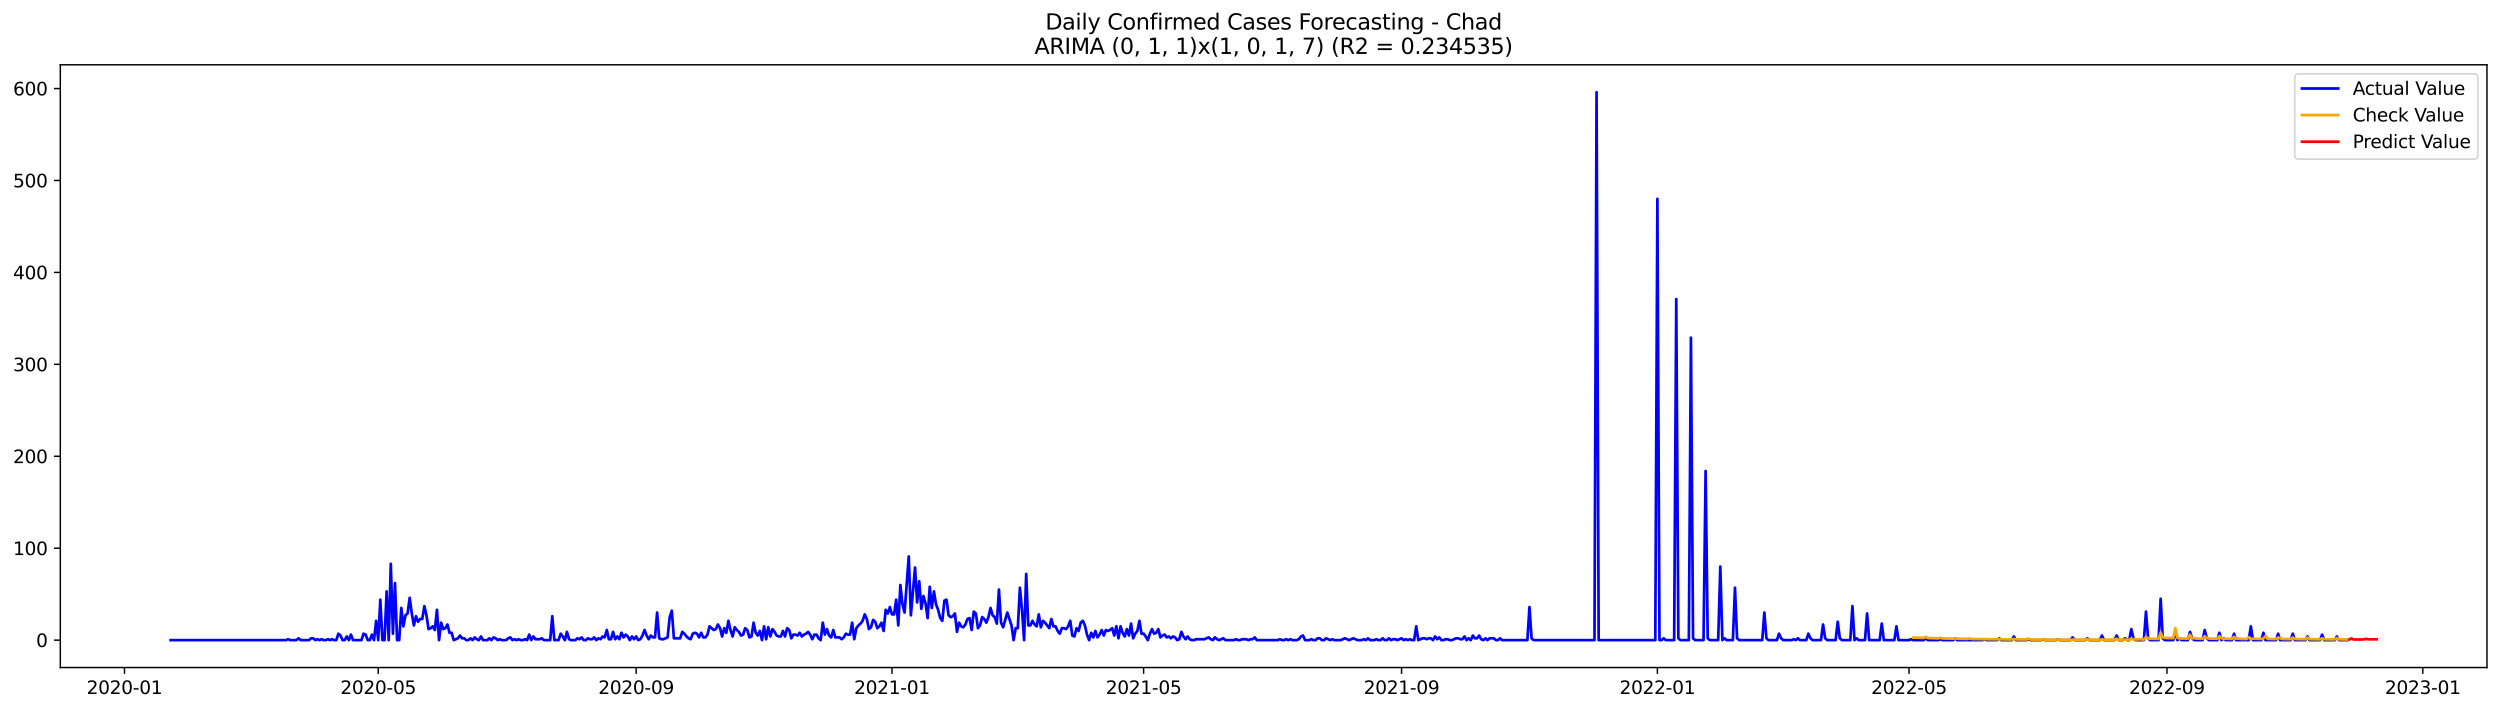 <?xml version="1.0" encoding="utf-8" standalone="no"?>
<!DOCTYPE svg PUBLIC "-//W3C//DTD SVG 1.1//EN"
  "http://www.w3.org/Graphics/SVG/1.1/DTD/svg11.dtd">
<svg xmlns:xlink="http://www.w3.org/1999/xlink" width="1379.688pt" height="392.274pt" viewBox="0 0 1379.688 392.274" xmlns="http://www.w3.org/2000/svg" version="1.1">
 <defs>
  <style type="text/css">*{stroke-linejoin: round; stroke-linecap: butt}</style>
 </defs>
 <g id="figure_1">
  <g id="patch_1">
   <path d="M 0 392.274 
L 1379.688 392.274 
L 1379.688 0 
L 0 0 
z
" style="fill: #ffffff"/>
  </g>
  <g id="axes_1">
   <g id="patch_2">
    <path d="M 33.288 368.396 
L 1372.487 368.396 
L 1372.487 35.755 
L 33.288 35.755 
z
" style="fill: #ffffff"/>
   </g>
   <g id="matplotlib.axis_1">
    <g id="xtick_1">
     <g id="line2d_1">
      <defs>
       <path id="mf948656a3e" d="M 0 0 
L 0 3.5 
" style="stroke: #000000; stroke-width: 0.8"/>
      </defs>
      <g>
       <use xlink:href="#mf948656a3e" x="68.7" y="368.396" style="stroke: #000000; stroke-width: 0.8"/>
      </g>
     </g>
     <g id="text_1">
      <!-- 2020-01 -->
      <g transform="translate(47.809 382.994)scale(0.1 -0.1)">
       <defs>
        <path id="DejaVuSans-32" d="M 1228 531 
L 3431 531 
L 3431 0 
L 469 0 
L 469 531 
Q 828 903 1448 1529 
Q 2069 2156 2228 2338 
Q 2531 2678 2651 2914 
Q 2772 3150 2772 3378 
Q 2772 3750 2511 3984 
Q 2250 4219 1831 4219 
Q 1534 4219 1204 4116 
Q 875 4013 500 3803 
L 500 4441 
Q 881 4594 1212 4672 
Q 1544 4750 1819 4750 
Q 2544 4750 2975 4387 
Q 3406 4025 3406 3419 
Q 3406 3131 3298 2873 
Q 3191 2616 2906 2266 
Q 2828 2175 2409 1742 
Q 1991 1309 1228 531 
z
" transform="scale(0.016)"/>
        <path id="DejaVuSans-30" d="M 2034 4250 
Q 1547 4250 1301 3770 
Q 1056 3291 1056 2328 
Q 1056 1369 1301 889 
Q 1547 409 2034 409 
Q 2525 409 2770 889 
Q 3016 1369 3016 2328 
Q 3016 3291 2770 3770 
Q 2525 4250 2034 4250 
z
M 2034 4750 
Q 2819 4750 3233 4129 
Q 3647 3509 3647 2328 
Q 3647 1150 3233 529 
Q 2819 -91 2034 -91 
Q 1250 -91 836 529 
Q 422 1150 422 2328 
Q 422 3509 836 4129 
Q 1250 4750 2034 4750 
z
" transform="scale(0.016)"/>
        <path id="DejaVuSans-2d" d="M 313 2009 
L 1997 2009 
L 1997 1497 
L 313 1497 
L 313 2009 
z
" transform="scale(0.016)"/>
        <path id="DejaVuSans-31" d="M 794 531 
L 1825 531 
L 1825 4091 
L 703 3866 
L 703 4441 
L 1819 4666 
L 2450 4666 
L 2450 531 
L 3481 531 
L 3481 0 
L 794 0 
L 794 531 
z
" transform="scale(0.016)"/>
       </defs>
       <use xlink:href="#DejaVuSans-32"/>
       <use xlink:href="#DejaVuSans-30" x="63.623"/>
       <use xlink:href="#DejaVuSans-32" x="127.246"/>
       <use xlink:href="#DejaVuSans-30" x="190.869"/>
       <use xlink:href="#DejaVuSans-2d" x="254.492"/>
       <use xlink:href="#DejaVuSans-30" x="290.576"/>
       <use xlink:href="#DejaVuSans-31" x="354.199"/>
      </g>
     </g>
    </g>
    <g id="xtick_2">
     <g id="line2d_2">
      <g>
       <use xlink:href="#mf948656a3e" x="208.731" y="368.396" style="stroke: #000000; stroke-width: 0.8"/>
      </g>
     </g>
     <g id="text_2">
      <!-- 2020-05 -->
      <g transform="translate(187.839 382.994)scale(0.1 -0.1)">
       <defs>
        <path id="DejaVuSans-35" d="M 691 4666 
L 3169 4666 
L 3169 4134 
L 1269 4134 
L 1269 2991 
Q 1406 3038 1543 3061 
Q 1681 3084 1819 3084 
Q 2600 3084 3056 2656 
Q 3513 2228 3513 1497 
Q 3513 744 3044 326 
Q 2575 -91 1722 -91 
Q 1428 -91 1123 -41 
Q 819 9 494 109 
L 494 744 
Q 775 591 1075 516 
Q 1375 441 1709 441 
Q 2250 441 2565 725 
Q 2881 1009 2881 1497 
Q 2881 1984 2565 2268 
Q 2250 2553 1709 2553 
Q 1456 2553 1204 2497 
Q 953 2441 691 2322 
L 691 4666 
z
" transform="scale(0.016)"/>
       </defs>
       <use xlink:href="#DejaVuSans-32"/>
       <use xlink:href="#DejaVuSans-30" x="63.623"/>
       <use xlink:href="#DejaVuSans-32" x="127.246"/>
       <use xlink:href="#DejaVuSans-30" x="190.869"/>
       <use xlink:href="#DejaVuSans-2d" x="254.492"/>
       <use xlink:href="#DejaVuSans-30" x="290.576"/>
       <use xlink:href="#DejaVuSans-35" x="354.199"/>
      </g>
     </g>
    </g>
    <g id="xtick_3">
     <g id="line2d_3">
      <g>
       <use xlink:href="#mf948656a3e" x="351.076" y="368.396" style="stroke: #000000; stroke-width: 0.8"/>
      </g>
     </g>
     <g id="text_3">
      <!-- 2020-09 -->
      <g transform="translate(330.184 382.994)scale(0.1 -0.1)">
       <defs>
        <path id="DejaVuSans-39" d="M 703 97 
L 703 672 
Q 941 559 1184 500 
Q 1428 441 1663 441 
Q 2288 441 2617 861 
Q 2947 1281 2994 2138 
Q 2813 1869 2534 1725 
Q 2256 1581 1919 1581 
Q 1219 1581 811 2004 
Q 403 2428 403 3163 
Q 403 3881 828 4315 
Q 1253 4750 1959 4750 
Q 2769 4750 3195 4129 
Q 3622 3509 3622 2328 
Q 3622 1225 3098 567 
Q 2575 -91 1691 -91 
Q 1453 -91 1209 -44 
Q 966 3 703 97 
z
M 1959 2075 
Q 2384 2075 2632 2365 
Q 2881 2656 2881 3163 
Q 2881 3666 2632 3958 
Q 2384 4250 1959 4250 
Q 1534 4250 1286 3958 
Q 1038 3666 1038 3163 
Q 1038 2656 1286 2365 
Q 1534 2075 1959 2075 
z
" transform="scale(0.016)"/>
       </defs>
       <use xlink:href="#DejaVuSans-32"/>
       <use xlink:href="#DejaVuSans-30" x="63.623"/>
       <use xlink:href="#DejaVuSans-32" x="127.246"/>
       <use xlink:href="#DejaVuSans-30" x="190.869"/>
       <use xlink:href="#DejaVuSans-2d" x="254.492"/>
       <use xlink:href="#DejaVuSans-30" x="290.576"/>
       <use xlink:href="#DejaVuSans-39" x="354.199"/>
      </g>
     </g>
    </g>
    <g id="xtick_4">
     <g id="line2d_4">
      <g>
       <use xlink:href="#mf948656a3e" x="492.263" y="368.396" style="stroke: #000000; stroke-width: 0.8"/>
      </g>
     </g>
     <g id="text_4">
      <!-- 2021-01 -->
      <g transform="translate(471.372 382.994)scale(0.1 -0.1)">
       <use xlink:href="#DejaVuSans-32"/>
       <use xlink:href="#DejaVuSans-30" x="63.623"/>
       <use xlink:href="#DejaVuSans-32" x="127.246"/>
       <use xlink:href="#DejaVuSans-31" x="190.869"/>
       <use xlink:href="#DejaVuSans-2d" x="254.492"/>
       <use xlink:href="#DejaVuSans-30" x="290.576"/>
       <use xlink:href="#DejaVuSans-31" x="354.199"/>
      </g>
     </g>
    </g>
    <g id="xtick_5">
     <g id="line2d_5">
      <g>
       <use xlink:href="#mf948656a3e" x="631.136" y="368.396" style="stroke: #000000; stroke-width: 0.8"/>
      </g>
     </g>
     <g id="text_5">
      <!-- 2021-05 -->
      <g transform="translate(610.245 382.994)scale(0.1 -0.1)">
       <use xlink:href="#DejaVuSans-32"/>
       <use xlink:href="#DejaVuSans-30" x="63.623"/>
       <use xlink:href="#DejaVuSans-32" x="127.246"/>
       <use xlink:href="#DejaVuSans-31" x="190.869"/>
       <use xlink:href="#DejaVuSans-2d" x="254.492"/>
       <use xlink:href="#DejaVuSans-30" x="290.576"/>
       <use xlink:href="#DejaVuSans-35" x="354.199"/>
      </g>
     </g>
    </g>
    <g id="xtick_6">
     <g id="line2d_6">
      <g>
       <use xlink:href="#mf948656a3e" x="773.481" y="368.396" style="stroke: #000000; stroke-width: 0.8"/>
      </g>
     </g>
     <g id="text_6">
      <!-- 2021-09 -->
      <g transform="translate(752.59 382.994)scale(0.1 -0.1)">
       <use xlink:href="#DejaVuSans-32"/>
       <use xlink:href="#DejaVuSans-30" x="63.623"/>
       <use xlink:href="#DejaVuSans-32" x="127.246"/>
       <use xlink:href="#DejaVuSans-31" x="190.869"/>
       <use xlink:href="#DejaVuSans-2d" x="254.492"/>
       <use xlink:href="#DejaVuSans-30" x="290.576"/>
       <use xlink:href="#DejaVuSans-39" x="354.199"/>
      </g>
     </g>
    </g>
    <g id="xtick_7">
     <g id="line2d_7">
      <g>
       <use xlink:href="#mf948656a3e" x="914.669" y="368.396" style="stroke: #000000; stroke-width: 0.8"/>
      </g>
     </g>
     <g id="text_7">
      <!-- 2022-01 -->
      <g transform="translate(893.778 382.994)scale(0.1 -0.1)">
       <use xlink:href="#DejaVuSans-32"/>
       <use xlink:href="#DejaVuSans-30" x="63.623"/>
       <use xlink:href="#DejaVuSans-32" x="127.246"/>
       <use xlink:href="#DejaVuSans-32" x="190.869"/>
       <use xlink:href="#DejaVuSans-2d" x="254.492"/>
       <use xlink:href="#DejaVuSans-30" x="290.576"/>
       <use xlink:href="#DejaVuSans-31" x="354.199"/>
      </g>
     </g>
    </g>
    <g id="xtick_8">
     <g id="line2d_8">
      <g>
       <use xlink:href="#mf948656a3e" x="1053.542" y="368.396" style="stroke: #000000; stroke-width: 0.8"/>
      </g>
     </g>
     <g id="text_8">
      <!-- 2022-05 -->
      <g transform="translate(1032.651 382.994)scale(0.1 -0.1)">
       <use xlink:href="#DejaVuSans-32"/>
       <use xlink:href="#DejaVuSans-30" x="63.623"/>
       <use xlink:href="#DejaVuSans-32" x="127.246"/>
       <use xlink:href="#DejaVuSans-32" x="190.869"/>
       <use xlink:href="#DejaVuSans-2d" x="254.492"/>
       <use xlink:href="#DejaVuSans-30" x="290.576"/>
       <use xlink:href="#DejaVuSans-35" x="354.199"/>
      </g>
     </g>
    </g>
    <g id="xtick_9">
     <g id="line2d_9">
      <g>
       <use xlink:href="#mf948656a3e" x="1195.887" y="368.396" style="stroke: #000000; stroke-width: 0.8"/>
      </g>
     </g>
     <g id="text_9">
      <!-- 2022-09 -->
      <g transform="translate(1174.996 382.994)scale(0.1 -0.1)">
       <use xlink:href="#DejaVuSans-32"/>
       <use xlink:href="#DejaVuSans-30" x="63.623"/>
       <use xlink:href="#DejaVuSans-32" x="127.246"/>
       <use xlink:href="#DejaVuSans-32" x="190.869"/>
       <use xlink:href="#DejaVuSans-2d" x="254.492"/>
       <use xlink:href="#DejaVuSans-30" x="290.576"/>
       <use xlink:href="#DejaVuSans-39" x="354.199"/>
      </g>
     </g>
    </g>
    <g id="xtick_10">
     <g id="line2d_10">
      <g>
       <use xlink:href="#mf948656a3e" x="1337.075" y="368.396" style="stroke: #000000; stroke-width: 0.8"/>
      </g>
     </g>
     <g id="text_10">
      <!-- 2023-01 -->
      <g transform="translate(1316.183 382.994)scale(0.1 -0.1)">
       <defs>
        <path id="DejaVuSans-33" d="M 2597 2516 
Q 3050 2419 3304 2112 
Q 3559 1806 3559 1356 
Q 3559 666 3084 287 
Q 2609 -91 1734 -91 
Q 1441 -91 1130 -33 
Q 819 25 488 141 
L 488 750 
Q 750 597 1062 519 
Q 1375 441 1716 441 
Q 2309 441 2620 675 
Q 2931 909 2931 1356 
Q 2931 1769 2642 2001 
Q 2353 2234 1838 2234 
L 1294 2234 
L 1294 2753 
L 1863 2753 
Q 2328 2753 2575 2939 
Q 2822 3125 2822 3475 
Q 2822 3834 2567 4026 
Q 2313 4219 1838 4219 
Q 1578 4219 1281 4162 
Q 984 4106 628 3988 
L 628 4550 
Q 988 4650 1302 4700 
Q 1616 4750 1894 4750 
Q 2613 4750 3031 4423 
Q 3450 4097 3450 3541 
Q 3450 3153 3228 2886 
Q 3006 2619 2597 2516 
z
" transform="scale(0.016)"/>
       </defs>
       <use xlink:href="#DejaVuSans-32"/>
       <use xlink:href="#DejaVuSans-30" x="63.623"/>
       <use xlink:href="#DejaVuSans-32" x="127.246"/>
       <use xlink:href="#DejaVuSans-33" x="190.869"/>
       <use xlink:href="#DejaVuSans-2d" x="254.492"/>
       <use xlink:href="#DejaVuSans-30" x="290.576"/>
       <use xlink:href="#DejaVuSans-31" x="354.199"/>
      </g>
     </g>
    </g>
   </g>
   <g id="matplotlib.axis_2">
    <g id="ytick_1">
     <g id="line2d_11">
      <defs>
       <path id="m942b29bd99" d="M 0 0 
L -3.5 0 
" style="stroke: #000000; stroke-width: 0.8"/>
      </defs>
      <g>
       <use xlink:href="#m942b29bd99" x="33.288" y="353.276" style="stroke: #000000; stroke-width: 0.8"/>
      </g>
     </g>
     <g id="text_11">
      <!-- 0 -->
      <g transform="translate(19.925 357.075)scale(0.1 -0.1)">
       <use xlink:href="#DejaVuSans-30"/>
      </g>
     </g>
    </g>
    <g id="ytick_2">
     <g id="line2d_12">
      <g>
       <use xlink:href="#m942b29bd99" x="33.288" y="302.537" style="stroke: #000000; stroke-width: 0.8"/>
      </g>
     </g>
     <g id="text_12">
      <!-- 100 -->
      <g transform="translate(7.2 306.336)scale(0.1 -0.1)">
       <use xlink:href="#DejaVuSans-31"/>
       <use xlink:href="#DejaVuSans-30" x="63.623"/>
       <use xlink:href="#DejaVuSans-30" x="127.246"/>
      </g>
     </g>
    </g>
    <g id="ytick_3">
     <g id="line2d_13">
      <g>
       <use xlink:href="#m942b29bd99" x="33.288" y="251.799" style="stroke: #000000; stroke-width: 0.8"/>
      </g>
     </g>
     <g id="text_13">
      <!-- 200 -->
      <g transform="translate(7.2 255.598)scale(0.1 -0.1)">
       <use xlink:href="#DejaVuSans-32"/>
       <use xlink:href="#DejaVuSans-30" x="63.623"/>
       <use xlink:href="#DejaVuSans-30" x="127.246"/>
      </g>
     </g>
    </g>
    <g id="ytick_4">
     <g id="line2d_14">
      <g>
       <use xlink:href="#m942b29bd99" x="33.288" y="201.061" style="stroke: #000000; stroke-width: 0.8"/>
      </g>
     </g>
     <g id="text_14">
      <!-- 300 -->
      <g transform="translate(7.2 204.86)scale(0.1 -0.1)">
       <use xlink:href="#DejaVuSans-33"/>
       <use xlink:href="#DejaVuSans-30" x="63.623"/>
       <use xlink:href="#DejaVuSans-30" x="127.246"/>
      </g>
     </g>
    </g>
    <g id="ytick_5">
     <g id="line2d_15">
      <g>
       <use xlink:href="#m942b29bd99" x="33.288" y="150.322" style="stroke: #000000; stroke-width: 0.8"/>
      </g>
     </g>
     <g id="text_15">
      <!-- 400 -->
      <g transform="translate(7.2 154.122)scale(0.1 -0.1)">
       <defs>
        <path id="DejaVuSans-34" d="M 2419 4116 
L 825 1625 
L 2419 1625 
L 2419 4116 
z
M 2253 4666 
L 3047 4666 
L 3047 1625 
L 3713 1625 
L 3713 1100 
L 3047 1100 
L 3047 0 
L 2419 0 
L 2419 1100 
L 313 1100 
L 313 1709 
L 2253 4666 
z
" transform="scale(0.016)"/>
       </defs>
       <use xlink:href="#DejaVuSans-34"/>
       <use xlink:href="#DejaVuSans-30" x="63.623"/>
       <use xlink:href="#DejaVuSans-30" x="127.246"/>
      </g>
     </g>
    </g>
    <g id="ytick_6">
     <g id="line2d_16">
      <g>
       <use xlink:href="#m942b29bd99" x="33.288" y="99.584" style="stroke: #000000; stroke-width: 0.8"/>
      </g>
     </g>
     <g id="text_16">
      <!-- 500 -->
      <g transform="translate(7.2 103.383)scale(0.1 -0.1)">
       <use xlink:href="#DejaVuSans-35"/>
       <use xlink:href="#DejaVuSans-30" x="63.623"/>
       <use xlink:href="#DejaVuSans-30" x="127.246"/>
      </g>
     </g>
    </g>
    <g id="ytick_7">
     <g id="line2d_17">
      <g>
       <use xlink:href="#m942b29bd99" x="33.288" y="48.846" style="stroke: #000000; stroke-width: 0.8"/>
      </g>
     </g>
     <g id="text_17">
      <!-- 600 -->
      <g transform="translate(7.2 52.645)scale(0.1 -0.1)">
       <defs>
        <path id="DejaVuSans-36" d="M 2113 2584 
Q 1688 2584 1439 2293 
Q 1191 2003 1191 1497 
Q 1191 994 1439 701 
Q 1688 409 2113 409 
Q 2538 409 2786 701 
Q 3034 994 3034 1497 
Q 3034 2003 2786 2293 
Q 2538 2584 2113 2584 
z
M 3366 4563 
L 3366 3988 
Q 3128 4100 2886 4159 
Q 2644 4219 2406 4219 
Q 1781 4219 1451 3797 
Q 1122 3375 1075 2522 
Q 1259 2794 1537 2939 
Q 1816 3084 2150 3084 
Q 2853 3084 3261 2657 
Q 3669 2231 3669 1497 
Q 3669 778 3244 343 
Q 2819 -91 2113 -91 
Q 1303 -91 875 529 
Q 447 1150 447 2328 
Q 447 3434 972 4092 
Q 1497 4750 2381 4750 
Q 2619 4750 2861 4703 
Q 3103 4656 3366 4563 
z
" transform="scale(0.016)"/>
       </defs>
       <use xlink:href="#DejaVuSans-36"/>
       <use xlink:href="#DejaVuSans-30" x="63.623"/>
       <use xlink:href="#DejaVuSans-30" x="127.246"/>
      </g>
     </g>
    </g>
   </g>
   <g id="line2d_18">
    <path d="M 94.16 353.276 
L 157.81 353.276 
L 158.968 352.768 
L 160.125 353.276 
L 163.597 353.276 
L 164.754 352.261 
L 165.911 353.276 
L 170.54 353.276 
L 171.698 352.261 
L 172.855 352.261 
L 174.012 353.276 
L 175.17 352.768 
L 176.327 353.276 
L 177.484 352.768 
L 178.641 353.276 
L 179.799 353.276 
L 180.956 352.768 
L 182.113 353.276 
L 183.27 352.768 
L 184.428 353.276 
L 185.585 353.276 
L 186.742 349.724 
L 187.9 350.739 
L 189.057 353.276 
L 190.214 353.276 
L 191.371 351.246 
L 192.529 353.276 
L 193.686 350.231 
L 194.843 353.276 
L 199.472 353.276 
L 200.63 349.724 
L 201.787 350.231 
L 202.944 353.276 
L 204.101 353.276 
L 205.259 350.231 
L 206.416 353.276 
L 207.573 342.62 
L 208.731 353.276 
L 209.888 330.951 
L 211.045 353.276 
L 212.202 353.276 
L 213.36 326.384 
L 214.517 353.276 
L 215.674 311.163 
L 216.832 349.724 
L 217.989 321.818 
L 219.146 353.276 
L 220.303 353.276 
L 221.461 335.517 
L 222.618 345.665 
L 223.775 339.576 
L 224.932 338.561 
L 226.09 329.936 
L 227.247 338.561 
L 228.404 345.157 
L 229.562 340.084 
L 230.719 343.128 
L 231.876 341.606 
L 233.033 341.606 
L 234.191 334.502 
L 235.348 339.576 
L 236.505 347.187 
L 237.662 346.68 
L 238.82 345.665 
L 239.977 347.694 
L 241.134 336.532 
L 242.292 353.276 
L 243.449 343.635 
L 244.606 347.187 
L 245.763 346.68 
L 246.921 344.65 
L 248.078 349.216 
L 249.235 349.216 
L 250.393 353.276 
L 252.707 352.261 
L 253.864 350.739 
L 255.022 352.261 
L 256.179 352.261 
L 257.336 353.276 
L 258.493 353.276 
L 259.651 352.261 
L 260.808 353.276 
L 261.965 351.753 
L 263.123 352.768 
L 264.28 353.276 
L 265.437 351.246 
L 266.594 353.276 
L 268.909 353.276 
L 270.066 352.261 
L 271.223 353.276 
L 272.381 351.753 
L 273.538 352.261 
L 274.695 353.276 
L 275.853 352.768 
L 277.01 353.276 
L 279.324 353.276 
L 280.482 352.261 
L 281.639 351.753 
L 282.796 353.276 
L 283.954 352.768 
L 285.111 353.276 
L 286.268 352.768 
L 287.425 353.276 
L 288.583 353.276 
L 289.74 352.768 
L 290.897 353.276 
L 292.054 350.231 
L 293.212 353.276 
L 294.369 351.246 
L 295.526 352.768 
L 297.841 352.768 
L 298.998 352.261 
L 300.155 353.276 
L 303.627 353.276 
L 304.784 340.084 
L 305.942 353.276 
L 308.256 353.276 
L 309.414 349.724 
L 310.571 351.246 
L 311.728 353.276 
L 312.885 348.709 
L 314.043 352.768 
L 315.2 353.276 
L 317.515 353.276 
L 318.672 352.261 
L 319.829 352.768 
L 320.986 351.753 
L 322.144 353.276 
L 323.301 353.276 
L 324.458 352.261 
L 325.615 352.768 
L 326.773 352.768 
L 327.93 351.753 
L 329.087 353.276 
L 330.245 352.261 
L 331.402 352.768 
L 332.559 351.246 
L 333.716 351.753 
L 334.874 347.694 
L 336.031 352.768 
L 337.188 352.768 
L 338.346 348.709 
L 339.503 352.768 
L 340.66 351.246 
L 341.817 352.768 
L 342.975 349.216 
L 344.132 351.753 
L 345.289 350.231 
L 346.446 351.246 
L 347.604 353.276 
L 348.761 351.246 
L 349.918 352.768 
L 351.076 351.246 
L 352.233 353.276 
L 353.39 352.768 
L 354.547 350.739 
L 355.705 347.694 
L 356.862 350.739 
L 358.019 352.768 
L 359.176 350.739 
L 360.334 351.753 
L 361.491 351.753 
L 362.648 338.054 
L 363.806 352.261 
L 364.963 352.768 
L 366.12 352.768 
L 368.435 351.753 
L 369.592 340.591 
L 370.749 337.039 
L 371.907 352.261 
L 375.378 352.261 
L 376.536 348.709 
L 377.693 349.724 
L 378.85 351.246 
L 380.007 352.261 
L 381.165 352.768 
L 382.322 349.724 
L 383.479 349.216 
L 384.637 349.724 
L 385.794 351.753 
L 386.951 349.216 
L 388.108 351.753 
L 389.266 351.753 
L 390.423 350.231 
L 391.58 345.665 
L 393.895 347.694 
L 395.052 347.187 
L 396.209 344.65 
L 397.367 346.68 
L 398.524 351.246 
L 399.681 346.68 
L 400.838 349.216 
L 401.996 342.62 
L 403.153 347.694 
L 404.31 351.246 
L 405.468 346.172 
L 406.625 347.694 
L 407.782 348.709 
L 408.939 350.739 
L 410.097 350.231 
L 411.254 346.68 
L 412.411 347.694 
L 413.568 351.753 
L 414.726 351.246 
L 415.883 343.635 
L 417.04 349.216 
L 418.198 350.739 
L 419.355 348.202 
L 420.512 353.276 
L 421.669 345.665 
L 422.827 352.768 
L 423.984 346.172 
L 425.141 351.246 
L 426.298 347.187 
L 427.456 348.709 
L 428.613 350.739 
L 429.77 351.246 
L 430.928 351.246 
L 432.085 348.202 
L 433.242 351.246 
L 434.399 346.68 
L 435.557 347.694 
L 436.714 352.261 
L 437.871 350.231 
L 439.029 350.231 
L 440.186 350.739 
L 441.343 349.216 
L 442.5 351.246 
L 443.658 350.231 
L 444.815 349.724 
L 445.972 348.709 
L 447.129 350.231 
L 448.287 352.768 
L 449.444 350.231 
L 450.601 350.231 
L 451.759 352.261 
L 452.916 353.276 
L 454.073 343.635 
L 455.23 350.231 
L 456.388 347.187 
L 457.545 350.739 
L 458.702 351.753 
L 459.86 347.694 
L 461.017 351.753 
L 463.331 351.753 
L 464.489 352.768 
L 465.646 351.753 
L 466.803 349.724 
L 467.96 350.231 
L 469.118 350.231 
L 470.275 343.635 
L 471.432 352.768 
L 472.59 346.68 
L 473.747 345.157 
L 474.904 344.143 
L 476.061 342.62 
L 477.219 339.069 
L 478.376 341.606 
L 479.533 347.187 
L 480.69 346.172 
L 481.848 342.113 
L 483.005 343.128 
L 484.162 346.68 
L 485.32 345.665 
L 486.477 343.635 
L 487.634 348.202 
L 488.791 336.532 
L 489.949 338.561 
L 491.106 335.01 
L 492.263 339.069 
L 493.421 339.069 
L 494.578 330.951 
L 495.735 345.157 
L 496.892 322.833 
L 498.05 333.488 
L 499.207 338.054 
L 501.521 307.104 
L 502.679 339.576 
L 504.993 313.192 
L 506.151 332.473 
L 507.308 320.803 
L 508.465 336.024 
L 509.622 328.921 
L 510.78 332.98 
L 511.937 341.098 
L 513.094 323.847 
L 514.251 335.517 
L 515.409 326.384 
L 516.566 333.488 
L 517.723 336.532 
L 518.881 341.098 
L 520.038 342.62 
L 521.195 331.458 
L 522.352 330.951 
L 523.51 339.576 
L 524.667 340.591 
L 525.824 340.084 
L 526.982 338.561 
L 528.139 348.709 
L 529.296 343.635 
L 530.453 345.665 
L 531.611 346.172 
L 532.768 344.65 
L 533.925 341.606 
L 535.082 341.098 
L 536.24 347.694 
L 537.397 337.547 
L 538.554 338.561 
L 539.712 346.68 
L 540.869 345.157 
L 542.026 340.591 
L 543.183 341.606 
L 544.341 343.635 
L 545.498 340.591 
L 546.655 335.517 
L 547.812 339.576 
L 548.97 340.591 
L 550.127 344.143 
L 551.284 325.369 
L 552.442 343.635 
L 553.599 346.172 
L 555.913 338.054 
L 558.228 345.157 
L 559.385 353.276 
L 560.543 346.68 
L 561.7 346.68 
L 562.857 324.355 
L 564.014 336.532 
L 565.172 353.276 
L 566.329 316.744 
L 567.486 345.157 
L 568.643 345.157 
L 569.801 342.62 
L 570.958 344.65 
L 572.115 345.665 
L 573.273 339.069 
L 574.43 346.172 
L 575.587 342.62 
L 576.744 343.635 
L 579.059 346.68 
L 580.216 341.606 
L 581.374 345.665 
L 582.531 345.665 
L 583.688 348.202 
L 584.845 349.724 
L 586.003 346.68 
L 587.16 346.68 
L 588.317 347.187 
L 589.474 345.665 
L 590.632 342.62 
L 591.789 350.739 
L 592.946 351.246 
L 594.104 346.68 
L 595.261 348.202 
L 596.418 343.635 
L 597.575 342.62 
L 598.733 345.157 
L 599.89 350.231 
L 601.047 353.276 
L 602.204 349.216 
L 603.362 351.753 
L 604.519 348.202 
L 605.676 351.753 
L 606.834 350.231 
L 607.991 347.694 
L 609.148 350.739 
L 610.305 347.694 
L 611.463 348.202 
L 612.62 347.694 
L 613.777 346.68 
L 614.935 350.739 
L 616.092 345.665 
L 617.249 352.261 
L 618.406 345.665 
L 619.564 349.216 
L 620.721 351.246 
L 621.878 347.187 
L 623.035 350.739 
L 624.193 344.143 
L 625.35 352.261 
L 626.507 349.724 
L 627.665 348.202 
L 628.822 342.62 
L 629.979 349.724 
L 631.136 349.724 
L 632.294 351.246 
L 633.451 353.276 
L 634.608 349.724 
L 635.765 347.187 
L 636.923 349.724 
L 638.08 349.216 
L 639.237 347.187 
L 640.395 351.753 
L 641.552 350.739 
L 642.709 350.231 
L 643.866 351.753 
L 645.024 351.246 
L 646.181 352.261 
L 647.338 351.246 
L 648.496 351.753 
L 649.653 353.276 
L 650.81 352.768 
L 651.967 348.709 
L 653.125 351.246 
L 654.282 352.768 
L 655.439 351.246 
L 656.596 352.768 
L 657.754 353.276 
L 658.911 353.276 
L 660.068 352.768 
L 664.697 352.768 
L 667.012 351.753 
L 668.169 352.768 
L 669.326 353.276 
L 670.484 351.753 
L 671.641 352.768 
L 672.798 353.276 
L 675.113 352.261 
L 676.27 353.276 
L 680.899 353.276 
L 682.057 352.768 
L 683.214 353.276 
L 684.371 353.276 
L 685.528 352.768 
L 687.843 352.768 
L 689 353.276 
L 690.157 352.768 
L 691.315 352.768 
L 692.472 351.753 
L 693.629 353.276 
L 705.202 353.276 
L 706.359 352.768 
L 707.517 353.276 
L 708.674 353.276 
L 709.831 352.768 
L 710.988 353.276 
L 712.146 352.768 
L 713.303 353.276 
L 715.618 353.276 
L 716.775 352.768 
L 717.932 351.246 
L 719.089 350.739 
L 720.247 353.276 
L 722.561 353.276 
L 723.718 352.768 
L 724.876 353.276 
L 726.033 353.276 
L 727.19 352.261 
L 728.348 352.261 
L 729.505 353.276 
L 730.662 353.276 
L 731.819 352.261 
L 734.134 353.276 
L 735.291 352.768 
L 736.449 353.276 
L 739.92 353.276 
L 742.235 352.261 
L 744.549 353.276 
L 746.864 352.261 
L 749.179 353.276 
L 751.493 353.276 
L 752.65 352.768 
L 753.808 353.276 
L 754.965 352.261 
L 756.122 353.276 
L 758.437 353.276 
L 759.594 352.768 
L 760.751 353.276 
L 761.909 353.276 
L 763.066 352.261 
L 764.223 353.276 
L 765.38 353.276 
L 766.538 352.261 
L 767.695 353.276 
L 768.852 352.768 
L 770.01 352.768 
L 771.167 353.276 
L 773.481 352.261 
L 774.639 353.276 
L 775.796 352.768 
L 776.953 353.276 
L 778.11 352.768 
L 779.268 353.276 
L 780.425 353.276 
L 781.582 345.665 
L 782.74 353.276 
L 785.054 352.261 
L 786.211 352.261 
L 787.369 352.768 
L 788.526 352.261 
L 789.683 352.261 
L 790.84 353.276 
L 791.998 351.246 
L 793.155 352.768 
L 794.312 351.753 
L 795.47 353.276 
L 796.627 353.276 
L 797.784 352.768 
L 798.941 352.768 
L 800.099 353.276 
L 801.256 353.276 
L 803.571 352.261 
L 804.728 352.261 
L 805.885 352.768 
L 807.042 352.768 
L 808.2 351.246 
L 809.357 353.276 
L 810.514 352.261 
L 811.671 353.276 
L 812.829 350.739 
L 813.986 352.261 
L 815.143 352.261 
L 816.301 350.739 
L 817.458 352.768 
L 818.615 353.276 
L 819.772 352.261 
L 820.93 353.276 
L 822.087 352.261 
L 824.401 352.261 
L 825.559 353.276 
L 826.716 353.276 
L 827.873 352.261 
L 829.031 353.276 
L 842.918 353.276 
L 844.075 335.01 
L 845.232 352.261 
L 846.39 353.276 
L 879.951 353.276 
L 881.108 50.876 
L 882.265 353.276 
L 913.512 353.276 
L 914.669 109.732 
L 915.826 353.276 
L 916.984 353.276 
L 918.141 352.261 
L 919.298 353.276 
L 923.927 353.276 
L 925.085 165.037 
L 926.242 352.261 
L 927.399 353.276 
L 932.028 353.276 
L 933.185 186.347 
L 934.343 352.261 
L 935.5 353.276 
L 940.129 353.276 
L 941.286 259.917 
L 942.444 352.261 
L 943.601 353.276 
L 948.23 353.276 
L 949.387 312.685 
L 950.545 353.276 
L 951.702 352.261 
L 952.859 353.276 
L 956.331 353.276 
L 957.488 324.355 
L 958.646 352.261 
L 959.803 353.276 
L 972.533 353.276 
L 973.69 338.054 
L 974.847 352.261 
L 976.005 353.276 
L 980.634 353.276 
L 981.791 349.724 
L 982.948 352.261 
L 984.106 353.276 
L 988.735 353.276 
L 989.892 352.768 
L 991.049 353.276 
L 992.207 352.261 
L 993.364 353.276 
L 996.836 353.276 
L 997.993 349.724 
L 999.15 352.261 
L 1000.307 353.276 
L 1004.937 353.276 
L 1006.094 344.65 
L 1007.251 352.261 
L 1008.408 353.276 
L 1013.038 353.276 
L 1014.195 343.128 
L 1015.352 352.261 
L 1016.509 353.276 
L 1021.138 353.276 
L 1022.296 334.502 
L 1023.453 353.276 
L 1024.61 352.261 
L 1025.768 353.276 
L 1029.239 353.276 
L 1030.397 338.561 
L 1031.554 353.276 
L 1037.34 353.276 
L 1038.498 344.143 
L 1039.655 353.276 
L 1045.441 353.276 
L 1046.599 345.665 
L 1047.756 353.276 
L 1053.542 353.276 
L 1054.699 352.768 
L 1055.857 353.276 
L 1061.643 353.276 
L 1062.8 352.261 
L 1063.958 353.276 
L 1069.744 353.276 
L 1070.901 352.768 
L 1072.059 353.276 
L 1077.845 353.276 
L 1079.002 352.261 
L 1080.16 353.276 
L 1094.047 353.276 
L 1095.204 352.768 
L 1096.361 353.276 
L 1102.148 353.276 
L 1103.305 352.261 
L 1104.462 353.276 
L 1110.249 353.276 
L 1111.406 351.246 
L 1112.563 353.276 
L 1118.35 353.276 
L 1119.507 352.768 
L 1120.664 353.276 
L 1126.451 353.276 
L 1127.608 352.768 
L 1128.765 353.276 
L 1134.552 353.276 
L 1135.709 352.768 
L 1136.866 353.276 
L 1142.652 353.276 
L 1143.81 351.753 
L 1144.967 353.276 
L 1150.753 353.276 
L 1151.911 352.261 
L 1153.068 353.276 
L 1158.854 353.276 
L 1160.012 350.739 
L 1161.169 353.276 
L 1166.955 353.276 
L 1168.113 350.739 
L 1169.27 353.276 
L 1171.584 353.276 
L 1172.742 352.261 
L 1173.899 353.276 
L 1175.056 353.276 
L 1176.213 347.187 
L 1177.371 352.261 
L 1178.528 353.276 
L 1183.157 353.276 
L 1184.314 337.547 
L 1185.472 352.261 
L 1186.629 353.276 
L 1191.258 353.276 
L 1192.415 330.443 
L 1193.573 352.261 
L 1194.73 353.276 
L 1199.359 353.276 
L 1200.516 348.709 
L 1201.674 353.276 
L 1202.831 352.261 
L 1203.988 353.276 
L 1207.46 353.276 
L 1208.617 348.709 
L 1209.774 352.261 
L 1210.932 353.276 
L 1215.561 353.276 
L 1216.718 347.694 
L 1217.875 352.261 
L 1219.033 353.276 
L 1223.662 353.276 
L 1224.819 349.216 
L 1225.976 353.276 
L 1227.134 352.261 
L 1228.291 353.276 
L 1231.763 353.276 
L 1232.92 349.724 
L 1234.077 353.276 
L 1241.021 353.276 
L 1242.178 345.665 
L 1243.335 353.276 
L 1247.965 353.276 
L 1249.122 349.216 
L 1250.279 353.276 
L 1256.066 353.276 
L 1257.223 349.724 
L 1258.38 353.276 
L 1264.166 353.276 
L 1265.324 349.724 
L 1266.481 353.276 
L 1272.267 353.276 
L 1273.425 351.246 
L 1274.582 353.276 
L 1280.368 353.276 
L 1281.526 350.231 
L 1282.683 353.276 
L 1288.469 353.276 
L 1289.627 351.246 
L 1290.784 353.276 
L 1295.413 353.276 
L 1295.413 353.276 
" clip-path="url(#p388af4a28a)" style="fill: none; stroke: #0000ff; stroke-width: 1.5; stroke-linecap: square"/>
   </g>
   <g id="line2d_19">
    <path d="M 1055.857 351.867 
L 1061.643 352.066 
L 1062.8 351.507 
L 1063.958 352.125 
L 1069.744 352.288 
L 1070.901 351.973 
L 1072.059 352.341 
L 1077.845 352.474 
L 1079.002 352.315 
L 1080.16 352.496 
L 1085.946 352.606 
L 1087.103 352.373 
L 1088.26 352.653 
L 1102.148 352.832 
L 1103.305 352.727 
L 1105.62 352.845 
L 1110.249 352.894 
L 1111.406 352.667 
L 1112.563 352.863 
L 1118.35 352.922 
L 1119.507 352.454 
L 1120.664 352.942 
L 1126.451 352.989 
L 1127.608 352.785 
L 1128.765 352.997 
L 1134.552 353.036 
L 1135.709 352.89 
L 1136.866 353.04 
L 1142.652 353.073 
L 1143.81 352.939 
L 1146.124 353.051 
L 1150.753 353.076 
L 1151.911 352.732 
L 1153.068 353.068 
L 1158.854 353.098 
L 1160.012 352.813 
L 1161.169 353.041 
L 1166.955 353.074 
L 1168.113 352.484 
L 1169.27 353.027 
L 1175.056 353.033 
L 1176.213 352.376 
L 1177.371 352.884 
L 1179.685 352.878 
L 1180.843 352.677 
L 1182 352.908 
L 1183.157 352.919 
L 1184.314 351.506 
L 1185.472 352.298 
L 1186.629 352.509 
L 1191.258 352.599 
L 1192.415 349.005 
L 1193.573 351.802 
L 1194.73 352.075 
L 1199.359 352.213 
L 1200.516 346.658 
L 1201.674 352.037 
L 1202.831 352.344 
L 1207.46 352.423 
L 1208.617 350.258 
L 1209.774 352.343 
L 1210.932 352.187 
L 1212.089 352.433 
L 1215.561 352.506 
L 1216.718 351.088 
L 1217.875 352.201 
L 1220.19 352.456 
L 1223.662 352.528 
L 1224.819 351.061 
L 1225.976 352.232 
L 1227.134 352.516 
L 1231.763 352.585 
L 1232.92 351.425 
L 1234.077 352.496 
L 1235.235 352.363 
L 1236.392 352.605 
L 1239.864 352.664 
L 1241.021 351.677 
L 1242.178 352.717 
L 1243.335 352.471 
L 1246.807 352.586 
L 1247.965 352.607 
L 1249.122 352.405 
L 1250.279 350.932 
L 1251.436 352.591 
L 1256.066 352.679 
L 1257.223 351.796 
L 1259.537 352.662 
L 1264.166 352.735 
L 1265.324 351.807 
L 1266.481 352.61 
L 1268.796 352.725 
L 1272.267 352.774 
L 1273.425 351.835 
L 1274.582 352.754 
L 1280.368 352.843 
L 1281.526 352.22 
L 1282.683 352.792 
L 1288.469 352.864 
L 1289.627 352.097 
L 1290.784 352.85 
L 1295.413 352.899 
L 1295.413 352.899 
" clip-path="url(#p388af4a28a)" style="fill: none; stroke: #ffa500; stroke-width: 1.5; stroke-linecap: square"/>
   </g>
   <g id="line2d_20">
    <path d="M 1296.57 352.911 
L 1297.727 352.313 
L 1298.885 352.911 
L 1300.042 352.911 
L 1301.199 352.911 
L 1302.357 352.911 
L 1303.514 352.911 
L 1304.671 352.834 
L 1305.828 352.577 
L 1306.986 352.834 
L 1308.143 352.834 
L 1309.3 352.834 
L 1310.457 352.834 
L 1311.615 352.834 
" clip-path="url(#p388af4a28a)" style="fill: none; stroke: #ff0000; stroke-width: 1.5; stroke-linecap: square"/>
   </g>
   <g id="patch_3">
    <path d="M 33.288 368.396 
L 33.288 35.755 
" style="fill: none; stroke: #000000; stroke-width: 0.8; stroke-linejoin: miter; stroke-linecap: square"/>
   </g>
   <g id="patch_4">
    <path d="M 1372.487 368.396 
L 1372.487 35.755 
" style="fill: none; stroke: #000000; stroke-width: 0.8; stroke-linejoin: miter; stroke-linecap: square"/>
   </g>
   <g id="patch_5">
    <path d="M 33.288 368.396 
L 1372.487 368.396 
" style="fill: none; stroke: #000000; stroke-width: 0.8; stroke-linejoin: miter; stroke-linecap: square"/>
   </g>
   <g id="patch_6">
    <path d="M 33.288 35.755 
L 1372.487 35.755 
" style="fill: none; stroke: #000000; stroke-width: 0.8; stroke-linejoin: miter; stroke-linecap: square"/>
   </g>
   <g id="text_18">
    <!-- Daily Confirmed Cases Forecasting - Chad -->
    <g transform="translate(576.909 16.318)scale(0.12 -0.12)">
     <defs>
      <path id="DejaVuSans-44" d="M 1259 4147 
L 1259 519 
L 2022 519 
Q 2988 519 3436 956 
Q 3884 1394 3884 2338 
Q 3884 3275 3436 3711 
Q 2988 4147 2022 4147 
L 1259 4147 
z
M 628 4666 
L 1925 4666 
Q 3281 4666 3915 4102 
Q 4550 3538 4550 2338 
Q 4550 1131 3912 565 
Q 3275 0 1925 0 
L 628 0 
L 628 4666 
z
" transform="scale(0.016)"/>
      <path id="DejaVuSans-61" d="M 2194 1759 
Q 1497 1759 1228 1600 
Q 959 1441 959 1056 
Q 959 750 1161 570 
Q 1363 391 1709 391 
Q 2188 391 2477 730 
Q 2766 1069 2766 1631 
L 2766 1759 
L 2194 1759 
z
M 3341 1997 
L 3341 0 
L 2766 0 
L 2766 531 
Q 2569 213 2275 61 
Q 1981 -91 1556 -91 
Q 1019 -91 701 211 
Q 384 513 384 1019 
Q 384 1609 779 1909 
Q 1175 2209 1959 2209 
L 2766 2209 
L 2766 2266 
Q 2766 2663 2505 2880 
Q 2244 3097 1772 3097 
Q 1472 3097 1187 3025 
Q 903 2953 641 2809 
L 641 3341 
Q 956 3463 1253 3523 
Q 1550 3584 1831 3584 
Q 2591 3584 2966 3190 
Q 3341 2797 3341 1997 
z
" transform="scale(0.016)"/>
      <path id="DejaVuSans-69" d="M 603 3500 
L 1178 3500 
L 1178 0 
L 603 0 
L 603 3500 
z
M 603 4863 
L 1178 4863 
L 1178 4134 
L 603 4134 
L 603 4863 
z
" transform="scale(0.016)"/>
      <path id="DejaVuSans-6c" d="M 603 4863 
L 1178 4863 
L 1178 0 
L 603 0 
L 603 4863 
z
" transform="scale(0.016)"/>
      <path id="DejaVuSans-79" d="M 2059 -325 
Q 1816 -950 1584 -1140 
Q 1353 -1331 966 -1331 
L 506 -1331 
L 506 -850 
L 844 -850 
Q 1081 -850 1212 -737 
Q 1344 -625 1503 -206 
L 1606 56 
L 191 3500 
L 800 3500 
L 1894 763 
L 2988 3500 
L 3597 3500 
L 2059 -325 
z
" transform="scale(0.016)"/>
      <path id="DejaVuSans-20" transform="scale(0.016)"/>
      <path id="DejaVuSans-43" d="M 4122 4306 
L 4122 3641 
Q 3803 3938 3442 4084 
Q 3081 4231 2675 4231 
Q 1875 4231 1450 3742 
Q 1025 3253 1025 2328 
Q 1025 1406 1450 917 
Q 1875 428 2675 428 
Q 3081 428 3442 575 
Q 3803 722 4122 1019 
L 4122 359 
Q 3791 134 3420 21 
Q 3050 -91 2638 -91 
Q 1578 -91 968 557 
Q 359 1206 359 2328 
Q 359 3453 968 4101 
Q 1578 4750 2638 4750 
Q 3056 4750 3426 4639 
Q 3797 4528 4122 4306 
z
" transform="scale(0.016)"/>
      <path id="DejaVuSans-6f" d="M 1959 3097 
Q 1497 3097 1228 2736 
Q 959 2375 959 1747 
Q 959 1119 1226 758 
Q 1494 397 1959 397 
Q 2419 397 2687 759 
Q 2956 1122 2956 1747 
Q 2956 2369 2687 2733 
Q 2419 3097 1959 3097 
z
M 1959 3584 
Q 2709 3584 3137 3096 
Q 3566 2609 3566 1747 
Q 3566 888 3137 398 
Q 2709 -91 1959 -91 
Q 1206 -91 779 398 
Q 353 888 353 1747 
Q 353 2609 779 3096 
Q 1206 3584 1959 3584 
z
" transform="scale(0.016)"/>
      <path id="DejaVuSans-6e" d="M 3513 2113 
L 3513 0 
L 2938 0 
L 2938 2094 
Q 2938 2591 2744 2837 
Q 2550 3084 2163 3084 
Q 1697 3084 1428 2787 
Q 1159 2491 1159 1978 
L 1159 0 
L 581 0 
L 581 3500 
L 1159 3500 
L 1159 2956 
Q 1366 3272 1645 3428 
Q 1925 3584 2291 3584 
Q 2894 3584 3203 3211 
Q 3513 2838 3513 2113 
z
" transform="scale(0.016)"/>
      <path id="DejaVuSans-66" d="M 2375 4863 
L 2375 4384 
L 1825 4384 
Q 1516 4384 1395 4259 
Q 1275 4134 1275 3809 
L 1275 3500 
L 2222 3500 
L 2222 3053 
L 1275 3053 
L 1275 0 
L 697 0 
L 697 3053 
L 147 3053 
L 147 3500 
L 697 3500 
L 697 3744 
Q 697 4328 969 4595 
Q 1241 4863 1831 4863 
L 2375 4863 
z
" transform="scale(0.016)"/>
      <path id="DejaVuSans-72" d="M 2631 2963 
Q 2534 3019 2420 3045 
Q 2306 3072 2169 3072 
Q 1681 3072 1420 2755 
Q 1159 2438 1159 1844 
L 1159 0 
L 581 0 
L 581 3500 
L 1159 3500 
L 1159 2956 
Q 1341 3275 1631 3429 
Q 1922 3584 2338 3584 
Q 2397 3584 2469 3576 
Q 2541 3569 2628 3553 
L 2631 2963 
z
" transform="scale(0.016)"/>
      <path id="DejaVuSans-6d" d="M 3328 2828 
Q 3544 3216 3844 3400 
Q 4144 3584 4550 3584 
Q 5097 3584 5394 3201 
Q 5691 2819 5691 2113 
L 5691 0 
L 5113 0 
L 5113 2094 
Q 5113 2597 4934 2840 
Q 4756 3084 4391 3084 
Q 3944 3084 3684 2787 
Q 3425 2491 3425 1978 
L 3425 0 
L 2847 0 
L 2847 2094 
Q 2847 2600 2669 2842 
Q 2491 3084 2119 3084 
Q 1678 3084 1418 2786 
Q 1159 2488 1159 1978 
L 1159 0 
L 581 0 
L 581 3500 
L 1159 3500 
L 1159 2956 
Q 1356 3278 1631 3431 
Q 1906 3584 2284 3584 
Q 2666 3584 2933 3390 
Q 3200 3197 3328 2828 
z
" transform="scale(0.016)"/>
      <path id="DejaVuSans-65" d="M 3597 1894 
L 3597 1613 
L 953 1613 
Q 991 1019 1311 708 
Q 1631 397 2203 397 
Q 2534 397 2845 478 
Q 3156 559 3463 722 
L 3463 178 
Q 3153 47 2828 -22 
Q 2503 -91 2169 -91 
Q 1331 -91 842 396 
Q 353 884 353 1716 
Q 353 2575 817 3079 
Q 1281 3584 2069 3584 
Q 2775 3584 3186 3129 
Q 3597 2675 3597 1894 
z
M 3022 2063 
Q 3016 2534 2758 2815 
Q 2500 3097 2075 3097 
Q 1594 3097 1305 2825 
Q 1016 2553 972 2059 
L 3022 2063 
z
" transform="scale(0.016)"/>
      <path id="DejaVuSans-64" d="M 2906 2969 
L 2906 4863 
L 3481 4863 
L 3481 0 
L 2906 0 
L 2906 525 
Q 2725 213 2448 61 
Q 2172 -91 1784 -91 
Q 1150 -91 751 415 
Q 353 922 353 1747 
Q 353 2572 751 3078 
Q 1150 3584 1784 3584 
Q 2172 3584 2448 3432 
Q 2725 3281 2906 2969 
z
M 947 1747 
Q 947 1113 1208 752 
Q 1469 391 1925 391 
Q 2381 391 2643 752 
Q 2906 1113 2906 1747 
Q 2906 2381 2643 2742 
Q 2381 3103 1925 3103 
Q 1469 3103 1208 2742 
Q 947 2381 947 1747 
z
" transform="scale(0.016)"/>
      <path id="DejaVuSans-73" d="M 2834 3397 
L 2834 2853 
Q 2591 2978 2328 3040 
Q 2066 3103 1784 3103 
Q 1356 3103 1142 2972 
Q 928 2841 928 2578 
Q 928 2378 1081 2264 
Q 1234 2150 1697 2047 
L 1894 2003 
Q 2506 1872 2764 1633 
Q 3022 1394 3022 966 
Q 3022 478 2636 193 
Q 2250 -91 1575 -91 
Q 1294 -91 989 -36 
Q 684 19 347 128 
L 347 722 
Q 666 556 975 473 
Q 1284 391 1588 391 
Q 1994 391 2212 530 
Q 2431 669 2431 922 
Q 2431 1156 2273 1281 
Q 2116 1406 1581 1522 
L 1381 1569 
Q 847 1681 609 1914 
Q 372 2147 372 2553 
Q 372 3047 722 3315 
Q 1072 3584 1716 3584 
Q 2034 3584 2315 3537 
Q 2597 3491 2834 3397 
z
" transform="scale(0.016)"/>
      <path id="DejaVuSans-46" d="M 628 4666 
L 3309 4666 
L 3309 4134 
L 1259 4134 
L 1259 2759 
L 3109 2759 
L 3109 2228 
L 1259 2228 
L 1259 0 
L 628 0 
L 628 4666 
z
" transform="scale(0.016)"/>
      <path id="DejaVuSans-63" d="M 3122 3366 
L 3122 2828 
Q 2878 2963 2633 3030 
Q 2388 3097 2138 3097 
Q 1578 3097 1268 2742 
Q 959 2388 959 1747 
Q 959 1106 1268 751 
Q 1578 397 2138 397 
Q 2388 397 2633 464 
Q 2878 531 3122 666 
L 3122 134 
Q 2881 22 2623 -34 
Q 2366 -91 2075 -91 
Q 1284 -91 818 406 
Q 353 903 353 1747 
Q 353 2603 823 3093 
Q 1294 3584 2113 3584 
Q 2378 3584 2631 3529 
Q 2884 3475 3122 3366 
z
" transform="scale(0.016)"/>
      <path id="DejaVuSans-74" d="M 1172 4494 
L 1172 3500 
L 2356 3500 
L 2356 3053 
L 1172 3053 
L 1172 1153 
Q 1172 725 1289 603 
Q 1406 481 1766 481 
L 2356 481 
L 2356 0 
L 1766 0 
Q 1100 0 847 248 
Q 594 497 594 1153 
L 594 3053 
L 172 3053 
L 172 3500 
L 594 3500 
L 594 4494 
L 1172 4494 
z
" transform="scale(0.016)"/>
      <path id="DejaVuSans-67" d="M 2906 1791 
Q 2906 2416 2648 2759 
Q 2391 3103 1925 3103 
Q 1463 3103 1205 2759 
Q 947 2416 947 1791 
Q 947 1169 1205 825 
Q 1463 481 1925 481 
Q 2391 481 2648 825 
Q 2906 1169 2906 1791 
z
M 3481 434 
Q 3481 -459 3084 -895 
Q 2688 -1331 1869 -1331 
Q 1566 -1331 1297 -1286 
Q 1028 -1241 775 -1147 
L 775 -588 
Q 1028 -725 1275 -790 
Q 1522 -856 1778 -856 
Q 2344 -856 2625 -561 
Q 2906 -266 2906 331 
L 2906 616 
Q 2728 306 2450 153 
Q 2172 0 1784 0 
Q 1141 0 747 490 
Q 353 981 353 1791 
Q 353 2603 747 3093 
Q 1141 3584 1784 3584 
Q 2172 3584 2450 3431 
Q 2728 3278 2906 2969 
L 2906 3500 
L 3481 3500 
L 3481 434 
z
" transform="scale(0.016)"/>
      <path id="DejaVuSans-68" d="M 3513 2113 
L 3513 0 
L 2938 0 
L 2938 2094 
Q 2938 2591 2744 2837 
Q 2550 3084 2163 3084 
Q 1697 3084 1428 2787 
Q 1159 2491 1159 1978 
L 1159 0 
L 581 0 
L 581 4863 
L 1159 4863 
L 1159 2956 
Q 1366 3272 1645 3428 
Q 1925 3584 2291 3584 
Q 2894 3584 3203 3211 
Q 3513 2838 3513 2113 
z
" transform="scale(0.016)"/>
     </defs>
     <use xlink:href="#DejaVuSans-44"/>
     <use xlink:href="#DejaVuSans-61" x="77.002"/>
     <use xlink:href="#DejaVuSans-69" x="138.281"/>
     <use xlink:href="#DejaVuSans-6c" x="166.064"/>
     <use xlink:href="#DejaVuSans-79" x="193.848"/>
     <use xlink:href="#DejaVuSans-20" x="253.027"/>
     <use xlink:href="#DejaVuSans-43" x="284.814"/>
     <use xlink:href="#DejaVuSans-6f" x="354.639"/>
     <use xlink:href="#DejaVuSans-6e" x="415.82"/>
     <use xlink:href="#DejaVuSans-66" x="479.199"/>
     <use xlink:href="#DejaVuSans-69" x="514.404"/>
     <use xlink:href="#DejaVuSans-72" x="542.188"/>
     <use xlink:href="#DejaVuSans-6d" x="581.551"/>
     <use xlink:href="#DejaVuSans-65" x="678.963"/>
     <use xlink:href="#DejaVuSans-64" x="740.486"/>
     <use xlink:href="#DejaVuSans-20" x="803.963"/>
     <use xlink:href="#DejaVuSans-43" x="835.75"/>
     <use xlink:href="#DejaVuSans-61" x="905.574"/>
     <use xlink:href="#DejaVuSans-73" x="966.854"/>
     <use xlink:href="#DejaVuSans-65" x="1018.953"/>
     <use xlink:href="#DejaVuSans-73" x="1080.477"/>
     <use xlink:href="#DejaVuSans-20" x="1132.576"/>
     <use xlink:href="#DejaVuSans-46" x="1164.363"/>
     <use xlink:href="#DejaVuSans-6f" x="1218.258"/>
     <use xlink:href="#DejaVuSans-72" x="1279.439"/>
     <use xlink:href="#DejaVuSans-65" x="1318.303"/>
     <use xlink:href="#DejaVuSans-63" x="1379.826"/>
     <use xlink:href="#DejaVuSans-61" x="1434.807"/>
     <use xlink:href="#DejaVuSans-73" x="1496.086"/>
     <use xlink:href="#DejaVuSans-74" x="1548.186"/>
     <use xlink:href="#DejaVuSans-69" x="1587.395"/>
     <use xlink:href="#DejaVuSans-6e" x="1615.178"/>
     <use xlink:href="#DejaVuSans-67" x="1678.557"/>
     <use xlink:href="#DejaVuSans-20" x="1742.033"/>
     <use xlink:href="#DejaVuSans-2d" x="1773.82"/>
     <use xlink:href="#DejaVuSans-20" x="1809.904"/>
     <use xlink:href="#DejaVuSans-43" x="1841.691"/>
     <use xlink:href="#DejaVuSans-68" x="1911.516"/>
     <use xlink:href="#DejaVuSans-61" x="1974.895"/>
     <use xlink:href="#DejaVuSans-64" x="2036.174"/>
    </g>
    <!-- ARIMA (0, 1, 1)x(1, 0, 1, 7) (R2 = 0.234535) -->
    <g transform="translate(570.903 29.756)scale(0.12 -0.12)">
     <defs>
      <path id="DejaVuSans-41" d="M 2188 4044 
L 1331 1722 
L 3047 1722 
L 2188 4044 
z
M 1831 4666 
L 2547 4666 
L 4325 0 
L 3669 0 
L 3244 1197 
L 1141 1197 
L 716 0 
L 50 0 
L 1831 4666 
z
" transform="scale(0.016)"/>
      <path id="DejaVuSans-52" d="M 2841 2188 
Q 3044 2119 3236 1894 
Q 3428 1669 3622 1275 
L 4263 0 
L 3584 0 
L 2988 1197 
Q 2756 1666 2539 1819 
Q 2322 1972 1947 1972 
L 1259 1972 
L 1259 0 
L 628 0 
L 628 4666 
L 2053 4666 
Q 2853 4666 3247 4331 
Q 3641 3997 3641 3322 
Q 3641 2881 3436 2590 
Q 3231 2300 2841 2188 
z
M 1259 4147 
L 1259 2491 
L 2053 2491 
Q 2509 2491 2742 2702 
Q 2975 2913 2975 3322 
Q 2975 3731 2742 3939 
Q 2509 4147 2053 4147 
L 1259 4147 
z
" transform="scale(0.016)"/>
      <path id="DejaVuSans-49" d="M 628 4666 
L 1259 4666 
L 1259 0 
L 628 0 
L 628 4666 
z
" transform="scale(0.016)"/>
      <path id="DejaVuSans-4d" d="M 628 4666 
L 1569 4666 
L 2759 1491 
L 3956 4666 
L 4897 4666 
L 4897 0 
L 4281 0 
L 4281 4097 
L 3078 897 
L 2444 897 
L 1241 4097 
L 1241 0 
L 628 0 
L 628 4666 
z
" transform="scale(0.016)"/>
      <path id="DejaVuSans-28" d="M 1984 4856 
Q 1566 4138 1362 3434 
Q 1159 2731 1159 2009 
Q 1159 1288 1364 580 
Q 1569 -128 1984 -844 
L 1484 -844 
Q 1016 -109 783 600 
Q 550 1309 550 2009 
Q 550 2706 781 3412 
Q 1013 4119 1484 4856 
L 1984 4856 
z
" transform="scale(0.016)"/>
      <path id="DejaVuSans-2c" d="M 750 794 
L 1409 794 
L 1409 256 
L 897 -744 
L 494 -744 
L 750 256 
L 750 794 
z
" transform="scale(0.016)"/>
      <path id="DejaVuSans-29" d="M 513 4856 
L 1013 4856 
Q 1481 4119 1714 3412 
Q 1947 2706 1947 2009 
Q 1947 1309 1714 600 
Q 1481 -109 1013 -844 
L 513 -844 
Q 928 -128 1133 580 
Q 1338 1288 1338 2009 
Q 1338 2731 1133 3434 
Q 928 4138 513 4856 
z
" transform="scale(0.016)"/>
      <path id="DejaVuSans-78" d="M 3513 3500 
L 2247 1797 
L 3578 0 
L 2900 0 
L 1881 1375 
L 863 0 
L 184 0 
L 1544 1831 
L 300 3500 
L 978 3500 
L 1906 2253 
L 2834 3500 
L 3513 3500 
z
" transform="scale(0.016)"/>
      <path id="DejaVuSans-37" d="M 525 4666 
L 3525 4666 
L 3525 4397 
L 1831 0 
L 1172 0 
L 2766 4134 
L 525 4134 
L 525 4666 
z
" transform="scale(0.016)"/>
      <path id="DejaVuSans-3d" d="M 678 2906 
L 4684 2906 
L 4684 2381 
L 678 2381 
L 678 2906 
z
M 678 1631 
L 4684 1631 
L 4684 1100 
L 678 1100 
L 678 1631 
z
" transform="scale(0.016)"/>
      <path id="DejaVuSans-2e" d="M 684 794 
L 1344 794 
L 1344 0 
L 684 0 
L 684 794 
z
" transform="scale(0.016)"/>
     </defs>
     <use xlink:href="#DejaVuSans-41"/>
     <use xlink:href="#DejaVuSans-52" x="68.408"/>
     <use xlink:href="#DejaVuSans-49" x="137.891"/>
     <use xlink:href="#DejaVuSans-4d" x="167.383"/>
     <use xlink:href="#DejaVuSans-41" x="253.662"/>
     <use xlink:href="#DejaVuSans-20" x="322.07"/>
     <use xlink:href="#DejaVuSans-28" x="353.857"/>
     <use xlink:href="#DejaVuSans-30" x="392.871"/>
     <use xlink:href="#DejaVuSans-2c" x="456.494"/>
     <use xlink:href="#DejaVuSans-20" x="488.281"/>
     <use xlink:href="#DejaVuSans-31" x="520.068"/>
     <use xlink:href="#DejaVuSans-2c" x="583.691"/>
     <use xlink:href="#DejaVuSans-20" x="615.479"/>
     <use xlink:href="#DejaVuSans-31" x="647.266"/>
     <use xlink:href="#DejaVuSans-29" x="710.889"/>
     <use xlink:href="#DejaVuSans-78" x="749.902"/>
     <use xlink:href="#DejaVuSans-28" x="809.082"/>
     <use xlink:href="#DejaVuSans-31" x="848.096"/>
     <use xlink:href="#DejaVuSans-2c" x="911.719"/>
     <use xlink:href="#DejaVuSans-20" x="943.506"/>
     <use xlink:href="#DejaVuSans-30" x="975.293"/>
     <use xlink:href="#DejaVuSans-2c" x="1038.916"/>
     <use xlink:href="#DejaVuSans-20" x="1070.703"/>
     <use xlink:href="#DejaVuSans-31" x="1102.49"/>
     <use xlink:href="#DejaVuSans-2c" x="1166.113"/>
     <use xlink:href="#DejaVuSans-20" x="1197.9"/>
     <use xlink:href="#DejaVuSans-37" x="1229.688"/>
     <use xlink:href="#DejaVuSans-29" x="1293.311"/>
     <use xlink:href="#DejaVuSans-20" x="1332.324"/>
     <use xlink:href="#DejaVuSans-28" x="1364.111"/>
     <use xlink:href="#DejaVuSans-52" x="1403.125"/>
     <use xlink:href="#DejaVuSans-32" x="1472.607"/>
     <use xlink:href="#DejaVuSans-20" x="1536.23"/>
     <use xlink:href="#DejaVuSans-3d" x="1568.018"/>
     <use xlink:href="#DejaVuSans-20" x="1651.807"/>
     <use xlink:href="#DejaVuSans-30" x="1683.594"/>
     <use xlink:href="#DejaVuSans-2e" x="1747.217"/>
     <use xlink:href="#DejaVuSans-32" x="1779.004"/>
     <use xlink:href="#DejaVuSans-33" x="1842.627"/>
     <use xlink:href="#DejaVuSans-34" x="1906.25"/>
     <use xlink:href="#DejaVuSans-35" x="1969.873"/>
     <use xlink:href="#DejaVuSans-33" x="2033.496"/>
     <use xlink:href="#DejaVuSans-35" x="2097.119"/>
     <use xlink:href="#DejaVuSans-29" x="2160.742"/>
    </g>
   </g>
   <g id="legend_1">
    <g id="patch_7">
     <path d="M 1268.408 87.79 
L 1365.487 87.79 
Q 1367.487 87.79 1367.487 85.79 
L 1367.487 42.755 
Q 1367.487 40.755 1365.487 40.755 
L 1268.408 40.755 
Q 1266.408 40.755 1266.408 42.755 
L 1266.408 85.79 
Q 1266.408 87.79 1268.408 87.79 
z
" style="fill: #ffffff; opacity: 0.8; stroke: #cccccc; stroke-linejoin: miter"/>
    </g>
    <g id="line2d_21">
     <path d="M 1270.408 48.854 
L 1280.408 48.854 
L 1290.408 48.854 
" style="fill: none; stroke: #0000ff; stroke-width: 1.5; stroke-linecap: square"/>
    </g>
    <g id="text_19">
     <!-- Actual Value -->
     <g transform="translate(1298.408 52.354)scale(0.1 -0.1)">
      <defs>
       <path id="DejaVuSans-75" d="M 544 1381 
L 544 3500 
L 1119 3500 
L 1119 1403 
Q 1119 906 1312 657 
Q 1506 409 1894 409 
Q 2359 409 2629 706 
Q 2900 1003 2900 1516 
L 2900 3500 
L 3475 3500 
L 3475 0 
L 2900 0 
L 2900 538 
Q 2691 219 2414 64 
Q 2138 -91 1772 -91 
Q 1169 -91 856 284 
Q 544 659 544 1381 
z
M 1991 3584 
L 1991 3584 
z
" transform="scale(0.016)"/>
       <path id="DejaVuSans-56" d="M 1831 0 
L 50 4666 
L 709 4666 
L 2188 738 
L 3669 4666 
L 4325 4666 
L 2547 0 
L 1831 0 
z
" transform="scale(0.016)"/>
      </defs>
      <use xlink:href="#DejaVuSans-41"/>
      <use xlink:href="#DejaVuSans-63" x="66.658"/>
      <use xlink:href="#DejaVuSans-74" x="121.639"/>
      <use xlink:href="#DejaVuSans-75" x="160.848"/>
      <use xlink:href="#DejaVuSans-61" x="224.227"/>
      <use xlink:href="#DejaVuSans-6c" x="285.506"/>
      <use xlink:href="#DejaVuSans-20" x="313.289"/>
      <use xlink:href="#DejaVuSans-56" x="345.076"/>
      <use xlink:href="#DejaVuSans-61" x="405.734"/>
      <use xlink:href="#DejaVuSans-6c" x="467.014"/>
      <use xlink:href="#DejaVuSans-75" x="494.797"/>
      <use xlink:href="#DejaVuSans-65" x="558.176"/>
     </g>
    </g>
    <g id="line2d_22">
     <path d="M 1270.408 63.532 
L 1280.408 63.532 
L 1290.408 63.532 
" style="fill: none; stroke: #ffa500; stroke-width: 1.5; stroke-linecap: square"/>
    </g>
    <g id="text_20">
     <!-- Check Value -->
     <g transform="translate(1298.408 67.032)scale(0.1 -0.1)">
      <defs>
       <path id="DejaVuSans-6b" d="M 581 4863 
L 1159 4863 
L 1159 1991 
L 2875 3500 
L 3609 3500 
L 1753 1863 
L 3688 0 
L 2938 0 
L 1159 1709 
L 1159 0 
L 581 0 
L 581 4863 
z
" transform="scale(0.016)"/>
      </defs>
      <use xlink:href="#DejaVuSans-43"/>
      <use xlink:href="#DejaVuSans-68" x="69.824"/>
      <use xlink:href="#DejaVuSans-65" x="133.203"/>
      <use xlink:href="#DejaVuSans-63" x="194.727"/>
      <use xlink:href="#DejaVuSans-6b" x="249.707"/>
      <use xlink:href="#DejaVuSans-20" x="307.617"/>
      <use xlink:href="#DejaVuSans-56" x="339.404"/>
      <use xlink:href="#DejaVuSans-61" x="400.062"/>
      <use xlink:href="#DejaVuSans-6c" x="461.342"/>
      <use xlink:href="#DejaVuSans-75" x="489.125"/>
      <use xlink:href="#DejaVuSans-65" x="552.504"/>
     </g>
    </g>
    <g id="line2d_23">
     <path d="M 1270.408 78.21 
L 1280.408 78.21 
L 1290.408 78.21 
" style="fill: none; stroke: #ff0000; stroke-width: 1.5; stroke-linecap: square"/>
    </g>
    <g id="text_21">
     <!-- Predict Value -->
     <g transform="translate(1298.408 81.71)scale(0.1 -0.1)">
      <defs>
       <path id="DejaVuSans-50" d="M 1259 4147 
L 1259 2394 
L 2053 2394 
Q 2494 2394 2734 2622 
Q 2975 2850 2975 3272 
Q 2975 3691 2734 3919 
Q 2494 4147 2053 4147 
L 1259 4147 
z
M 628 4666 
L 2053 4666 
Q 2838 4666 3239 4311 
Q 3641 3956 3641 3272 
Q 3641 2581 3239 2228 
Q 2838 1875 2053 1875 
L 1259 1875 
L 1259 0 
L 628 0 
L 628 4666 
z
" transform="scale(0.016)"/>
      </defs>
      <use xlink:href="#DejaVuSans-50"/>
      <use xlink:href="#DejaVuSans-72" x="58.553"/>
      <use xlink:href="#DejaVuSans-65" x="97.416"/>
      <use xlink:href="#DejaVuSans-64" x="158.939"/>
      <use xlink:href="#DejaVuSans-69" x="222.416"/>
      <use xlink:href="#DejaVuSans-63" x="250.199"/>
      <use xlink:href="#DejaVuSans-74" x="305.18"/>
      <use xlink:href="#DejaVuSans-20" x="344.389"/>
      <use xlink:href="#DejaVuSans-56" x="376.176"/>
      <use xlink:href="#DejaVuSans-61" x="436.834"/>
      <use xlink:href="#DejaVuSans-6c" x="498.113"/>
      <use xlink:href="#DejaVuSans-75" x="525.896"/>
      <use xlink:href="#DejaVuSans-65" x="589.275"/>
     </g>
    </g>
   </g>
  </g>
 </g>
 <defs>
  <clipPath id="p388af4a28a">
   <rect x="33.288" y="35.755" width="1339.2" height="332.64"/>
  </clipPath>
 </defs>
</svg>
